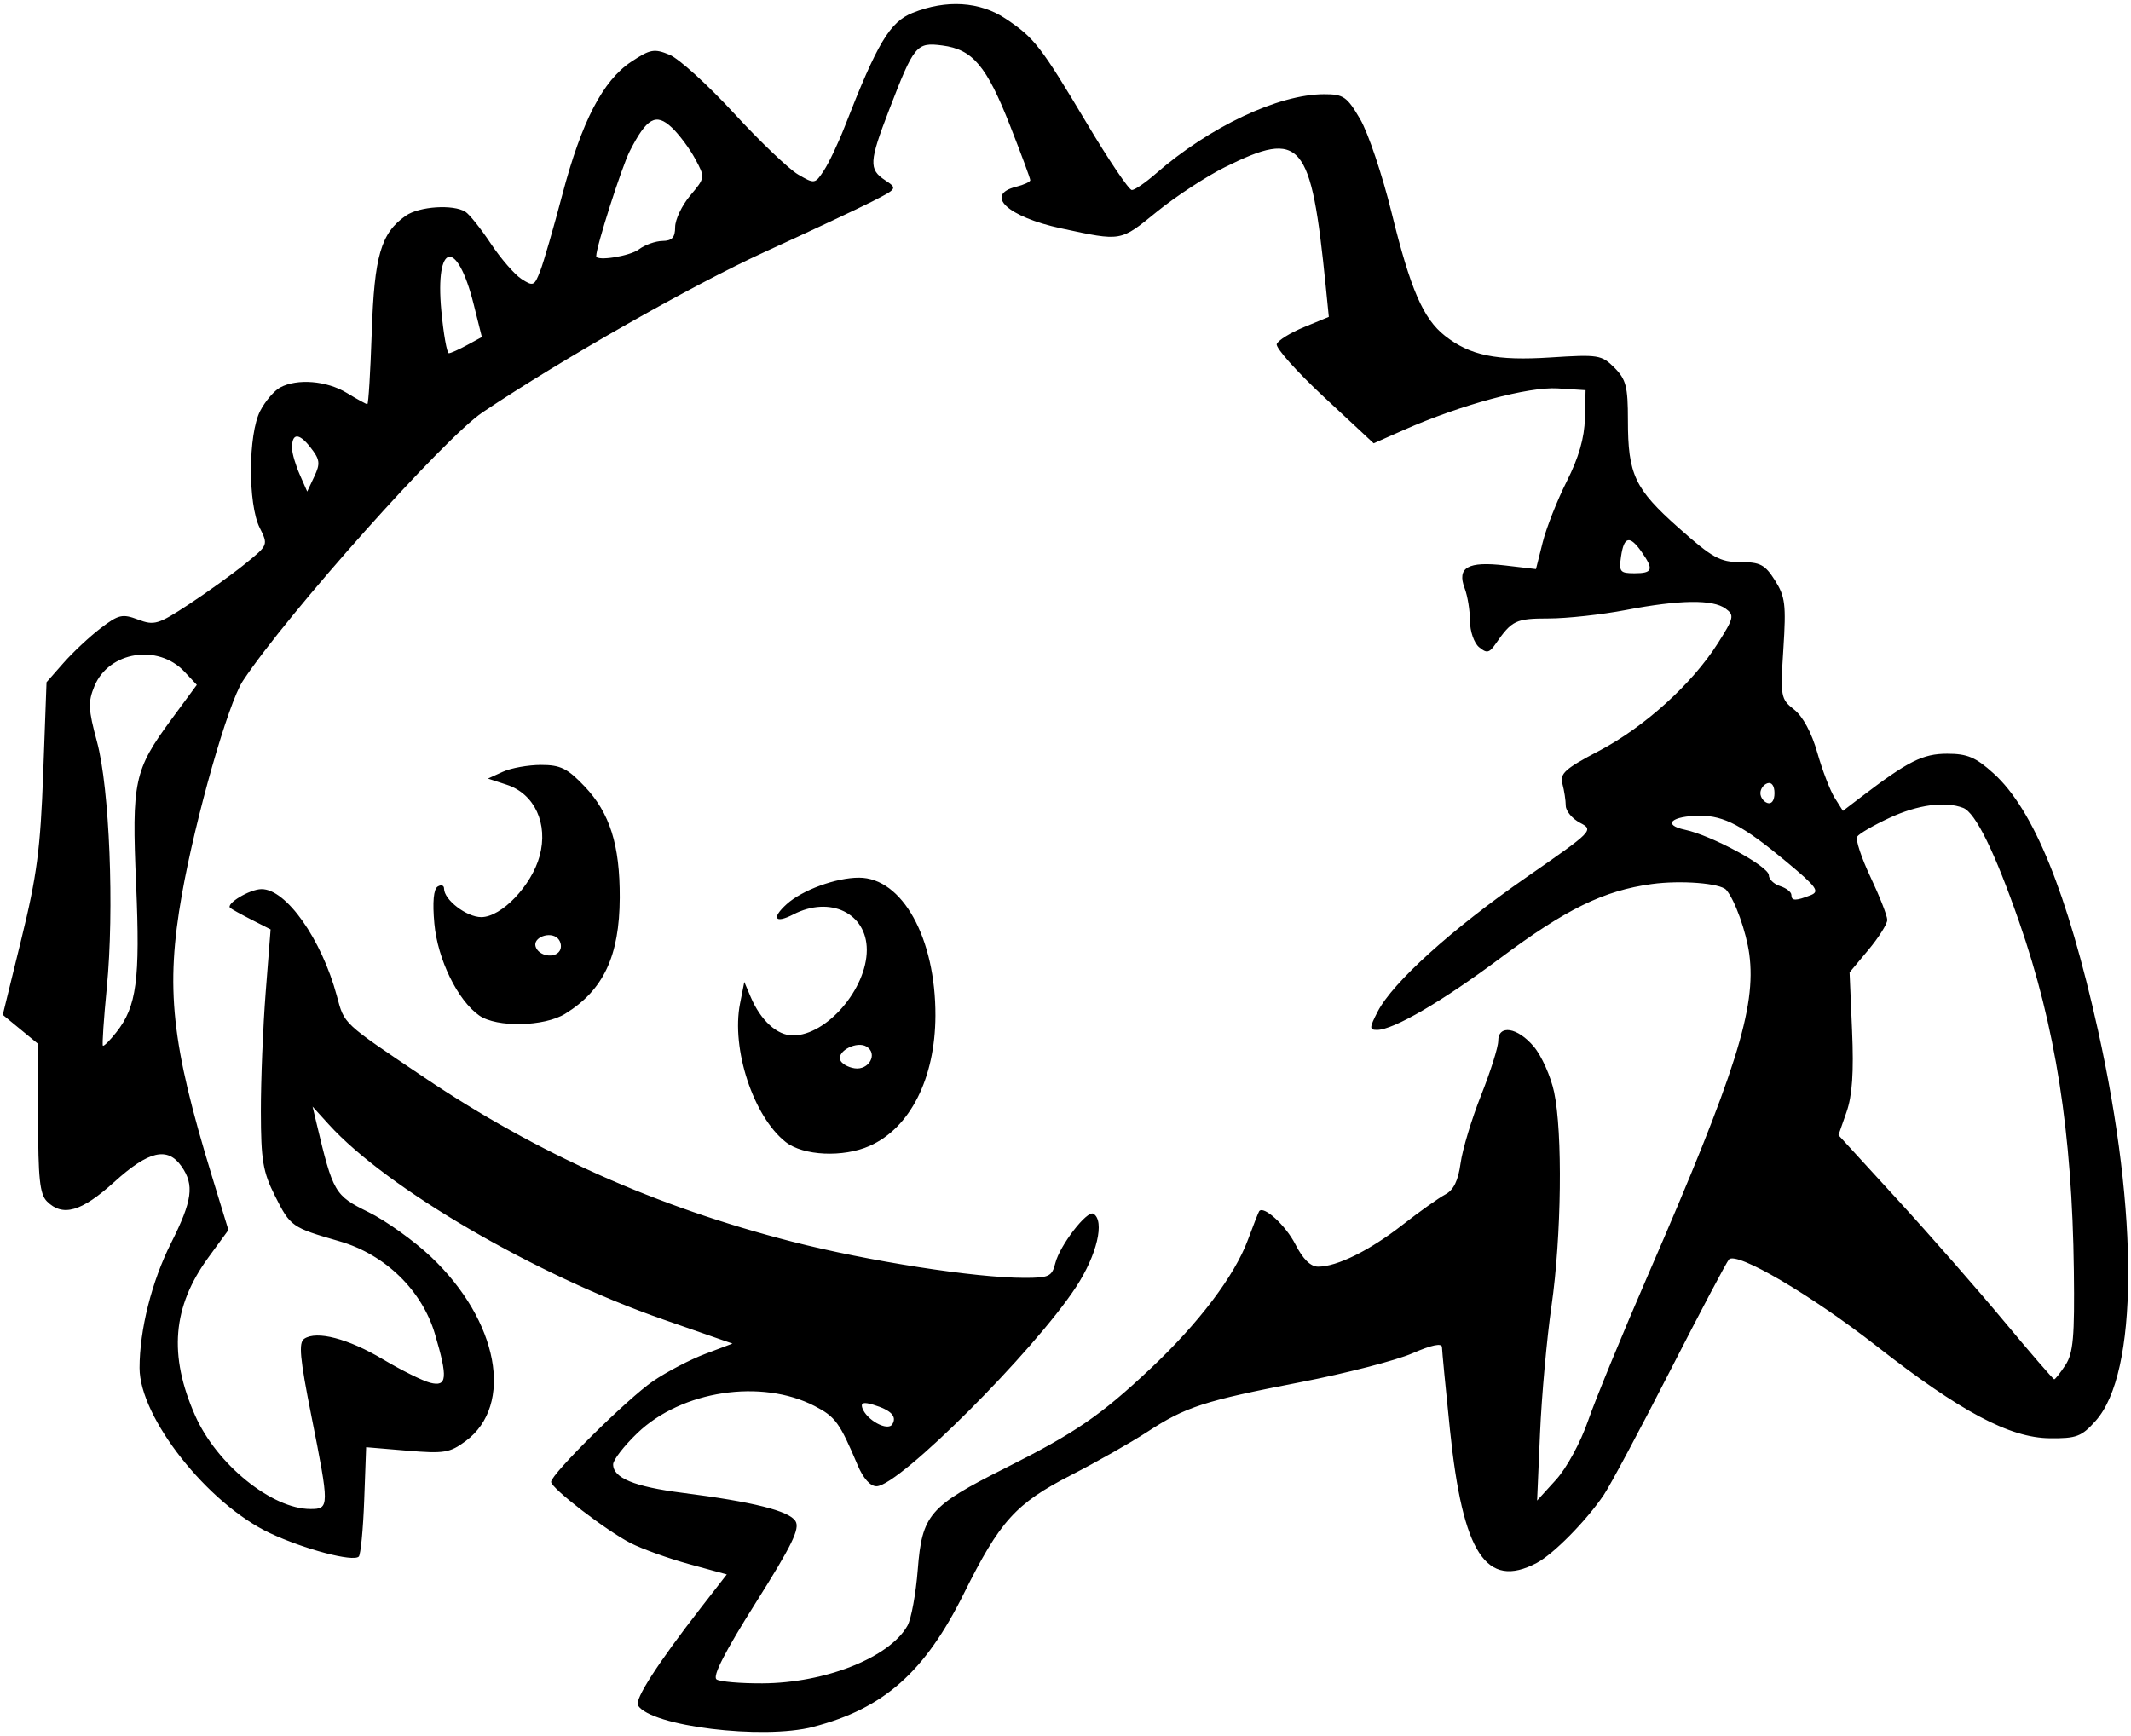 <?xml version="1.0" encoding="UTF-8" standalone="no"?>
<!-- Created with Inkscape (http://www.inkscape.org/) -->

<svg
   width="378"
   height="308"
   viewBox="0 0 100.013 81.492"
   version="1.1"
   id="svg301"
   inkscape:version="1.2.2 (b0a84865, 2022-12-01)"
   sodipodi:docname="ferris-left.svg"
   xmlns:inkscape="http://www.inkscape.org/namespaces/inkscape"
   xmlns:sodipodi="http://sodipodi.sourceforge.net/DTD/sodipodi-0.dtd"
   xmlns="http://www.w3.org/2000/svg"
   xmlns:svg="http://www.w3.org/2000/svg">
  <sodipodi:namedview
     id="namedview303"
     pagecolor="#ffffff"
     bordercolor="#666666"
     borderopacity="1.0"
     inkscape:showpageshadow="2"
     inkscape:pageopacity="0.0"
     inkscape:pagecheckerboard="0"
     inkscape:deskcolor="#d1d1d1"
     inkscape:document-units="mm"
     showgrid="false"
     inkscape:zoom="0.2102413"
     inkscape:cx="394.78447"
     inkscape:cy="561.25984"
     inkscape:window-width="750"
     inkscape:window-height="480"
     inkscape:window-x="213"
     inkscape:window-y="108"
     inkscape:window-maximized="0"
     inkscape:current-layer="layer1" />
  <defs
     id="defs298" />
  <g
     inkscape:label="Layer 1"
     inkscape:groupmode="layer"
     id="layer1">
    <path
       d="m 38.169,81.06 c 3.316,-0.864 5.231,-2.56 7.069,-6.259 1.693,-3.407 2.429,-4.22 5.026,-5.555 1.205,-0.619 2.813,-1.532 3.573,-2.027 1.816,-1.185 2.657,-1.458 7.218,-2.342 2.11,-0.409 4.462,-1.016 5.226,-1.348 0.921,-0.4 1.391,-0.497 1.395,-0.287 0.003,0.174 0.172,1.924 0.375,3.888 0.599,5.792 1.699,7.481 4.065,6.24 0.788,-0.414 2.319,-1.965 3.154,-3.197 0.296,-0.437 1.695,-3.056 3.109,-5.821 1.414,-2.765 2.659,-5.12 2.766,-5.234 0.362,-0.383 3.862,1.672 6.915,4.059 3.951,3.089 6.256,4.317 8.141,4.336 1.257,0.013 1.491,-0.076 2.155,-0.819 1.995,-2.231 2.037,-9.667 0.104,-18.349 -1.437,-6.452 -3.02,-10.345 -4.9,-12.043 -0.836,-0.755 -1.228,-0.921 -2.173,-0.921 -1.144,0 -1.835,0.348 -4.052,2.039 l -0.843,0.643 -0.387,-0.613 c -0.213,-0.337 -0.579,-1.29 -0.814,-2.117 -0.265,-0.934 -0.676,-1.7 -1.085,-2.022 -0.636,-0.501 -0.653,-0.596 -0.508,-2.862 0.133,-2.067 0.086,-2.445 -0.394,-3.204 -0.47,-0.742 -0.693,-0.86 -1.629,-0.86 -0.953,0 -1.305,-0.196 -2.896,-1.61 -2.063,-1.833 -2.377,-2.502 -2.377,-5.056 0,-1.572 -0.088,-1.912 -0.634,-2.459 -0.601,-0.601 -0.755,-0.626 -2.995,-0.481 -2.543,0.165 -3.78,-0.089 -4.96,-1.018 -1.02,-0.803 -1.619,-2.185 -2.499,-5.769 C 64.877,8.214 64.212,6.235 63.835,5.591 63.217,4.536 63.052,4.422 62.151,4.422 c -2.15,0 -5.391,1.53 -7.917,3.738 -0.478,0.418 -0.979,0.76 -1.114,0.76 -0.135,0 -1.079,-1.399 -2.099,-3.109 C 48.836,2.149 48.549,1.778 47.194,0.875 45.986,0.069 44.413,-0.029 42.836,0.601 41.762,1.031 41.177,2.01 39.641,5.952 c -0.3,0.769 -0.737,1.69 -0.971,2.048 -0.42,0.64 -0.439,0.643 -1.215,0.19 C 37.021,7.936 35.667,6.643 34.447,5.316 33.226,3.989 31.867,2.754 31.425,2.571 c -0.72,-0.298 -0.905,-0.265 -1.796,0.325 -1.333,0.882 -2.332,2.807 -3.237,6.238 -0.41,1.556 -0.877,3.169 -1.038,3.586 -0.274,0.709 -0.329,0.733 -0.883,0.373 -0.325,-0.211 -0.971,-0.958 -1.437,-1.659 -0.465,-0.701 -1.001,-1.373 -1.191,-1.493 -0.569,-0.361 -2.171,-0.255 -2.801,0.186 -1.164,0.815 -1.475,1.882 -1.595,5.474 -0.062,1.855 -0.155,3.373 -0.207,3.373 -0.052,0 -0.484,-0.238 -0.961,-0.528 -0.943,-0.575 -2.325,-0.689 -3.13,-0.258 -0.28,0.15 -0.702,0.646 -0.938,1.102 -0.566,1.094 -0.58,4.369 -0.023,5.484 0.404,0.81 0.402,0.816 -0.698,1.705 -0.607,0.49 -1.797,1.347 -2.645,1.903 -1.419,0.932 -1.606,0.987 -2.363,0.702 -0.739,-0.279 -0.917,-0.238 -1.76,0.406 -0.516,0.394 -1.298,1.125 -1.738,1.625 l -0.8,0.909 -0.156,4.257 c -0.131,3.575 -0.295,4.825 -1.027,7.807 l -0.871,3.55 0.831,0.683 0.831,0.683 -0.002,3.487 c -0.002,2.819 0.077,3.566 0.413,3.903 0.739,0.739 1.617,0.487 3.156,-0.907 1.622,-1.469 2.503,-1.674 3.16,-0.735 0.611,0.872 0.51,1.611 -0.491,3.599 -0.905,1.797 -1.478,4.071 -1.478,5.863 0,2.325 3.198,6.378 6.116,7.752 1.607,0.757 3.908,1.365 4.172,1.102 0.09,-0.09 0.205,-1.282 0.255,-2.649 l 0.091,-2.486 1.922,0.162 c 1.734,0.147 2.002,0.103 2.747,-0.448 2.285,-1.689 1.541,-5.654 -1.621,-8.645 -0.802,-0.758 -2.129,-1.708 -2.949,-2.11 -1.576,-0.773 -1.653,-0.906 -2.428,-4.168 l -0.185,-0.778 0.769,0.846 c 2.728,3 9.684,7.055 15.688,9.146 l 3.251,1.132 -1.28,0.483 c -0.704,0.265 -1.805,0.84 -2.447,1.278 -1.188,0.809 -4.786,4.366 -4.786,4.731 0,0.297 2.589,2.29 3.733,2.874 0.545,0.278 1.784,0.723 2.752,0.988 l 1.76,0.482 -1.222,1.573 c -2.012,2.588 -3.115,4.301 -2.947,4.574 0.606,0.981 5.863,1.625 8.228,1.009 z m -4.539,-2.228 c -0.206,-0.131 0.39,-1.298 1.836,-3.591 1.704,-2.703 2.086,-3.486 1.868,-3.836 -0.3,-0.483 -1.978,-0.904 -5.301,-1.329 -2.263,-0.289 -3.257,-0.697 -3.257,-1.337 0,-0.208 0.514,-0.871 1.141,-1.472 2.079,-1.992 5.814,-2.56 8.32,-1.264 0.971,0.502 1.171,0.777 2.017,2.779 0.263,0.621 0.594,0.989 0.887,0.985 1.062,-0.017 7.38,-6.331 9.365,-9.36 0.975,-1.488 1.356,-3.096 0.812,-3.432 -0.295,-0.182 -1.578,1.481 -1.789,2.319 -0.157,0.626 -0.294,0.691 -1.454,0.691 -2.305,0 -7.338,-0.785 -10.906,-1.702 -6.372,-1.637 -11.919,-4.113 -17.257,-7.705 -3.865,-2.6 -3.741,-2.485 -4.103,-3.829 -0.719,-2.669 -2.387,-5.03 -3.543,-5.012 -0.553,0.008 -1.68,0.687 -1.463,0.881 0.062,0.056 0.515,0.306 1.005,0.556 l 0.892,0.454 -0.231,2.953 c -0.127,1.624 -0.229,4.144 -0.226,5.599 0.004,2.284 0.094,2.825 0.661,3.954 0.727,1.447 0.78,1.484 3.038,2.136 2.129,0.614 3.862,2.298 4.469,4.344 0.614,2.071 0.574,2.494 -0.217,2.295 -0.354,-0.089 -1.351,-0.583 -2.216,-1.098 -1.637,-0.975 -3.115,-1.362 -3.699,-0.968 -0.273,0.184 -0.207,0.902 0.331,3.603 0.855,4.295 0.854,4.389 -0.039,4.389 -1.811,0 -4.399,-2.096 -5.41,-4.382 -1.257,-2.841 -1.067,-5.116 0.617,-7.424 l 0.942,-1.291 -0.769,-2.514 c -1.913,-6.253 -2.19,-8.848 -1.415,-13.229 0.64,-3.613 2.174,-8.994 2.861,-10.031 2.076,-3.138 9.453,-11.404 11.253,-12.61 3.722,-2.494 9.842,-5.973 13.235,-7.525 2.128,-0.973 4.403,-2.042 5.056,-2.375 1.177,-0.601 1.181,-0.609 0.595,-0.998 -0.767,-0.509 -0.747,-0.861 0.19,-3.293 1.178,-3.059 1.283,-3.187 2.501,-3.029 1.426,0.185 2.076,0.956 3.182,3.773 0.52,1.325 0.945,2.473 0.945,2.551 0,0.078 -0.298,0.216 -0.661,0.307 -1.517,0.381 -0.394,1.418 2.117,1.956 2.847,0.61 2.754,0.626 4.48,-0.779 0.883,-0.718 2.324,-1.662 3.202,-2.098 3.59,-1.78 4.04,-1.249 4.727,5.575 l 0.146,1.455 -1.163,0.48 c -0.64,0.264 -1.216,0.621 -1.281,0.794 -0.065,0.172 0.932,1.292 2.215,2.487 l 2.333,2.174 1.427,-0.631 c 2.665,-1.179 5.835,-2.034 7.215,-1.946 l 1.304,0.083 -0.032,1.329 c -0.022,0.911 -0.289,1.837 -0.849,2.946 -0.449,0.89 -0.959,2.181 -1.132,2.87 l -0.315,1.253 -1.448,-0.17 c -1.743,-0.205 -2.271,0.092 -1.899,1.07 0.138,0.362 0.25,1.053 0.25,1.535 0,0.482 0.191,1.035 0.426,1.23 0.362,0.301 0.479,0.276 0.785,-0.166 0.755,-1.091 0.943,-1.181 2.481,-1.181 0.855,0 2.487,-0.179 3.628,-0.397 2.531,-0.484 4.073,-0.505 4.677,-0.064 0.421,0.308 0.394,0.429 -0.368,1.632 -1.207,1.903 -3.437,3.922 -5.569,5.043 -1.607,0.844 -1.851,1.065 -1.72,1.552 0.084,0.313 0.154,0.773 0.156,1.023 0.002,0.25 0.303,0.611 0.669,0.803 0.656,0.343 0.62,0.38 -2.544,2.576 -3.477,2.414 -6.252,4.923 -6.953,6.287 -0.394,0.766 -0.397,0.86 -0.029,0.86 0.763,0 3.049,-1.332 5.766,-3.359 3.109,-2.32 4.867,-3.18 7.131,-3.49 1.362,-0.186 3.217,-0.039 3.492,0.277 0.403,0.463 0.942,1.97 1.082,3.025 0.332,2.503 -0.631,5.555 -4.741,15.018 -1.21,2.786 -2.482,5.878 -2.826,6.872 -0.356,1.027 -1.008,2.227 -1.51,2.778 l -0.883,0.971 0.138,-3.175 c 0.076,-1.746 0.317,-4.425 0.537,-5.953 0.471,-3.271 0.53,-8.15 0.123,-10.049 -0.158,-0.739 -0.586,-1.697 -0.95,-2.13 -0.767,-0.912 -1.673,-1.054 -1.673,-0.264 0,0.287 -0.361,1.432 -0.803,2.544 -0.442,1.112 -0.875,2.548 -0.963,3.193 -0.112,0.818 -0.329,1.26 -0.718,1.465 -0.307,0.162 -1.213,0.806 -2.013,1.431 -1.535,1.199 -3.068,1.958 -3.955,1.958 -0.354,0 -0.712,-0.352 -1.068,-1.049 -0.455,-0.891 -1.494,-1.84 -1.7,-1.552 -0.034,0.048 -0.272,0.654 -0.529,1.346 -0.626,1.69 -2.319,3.926 -4.58,6.05 -2.351,2.209 -3.522,3.01 -6.822,4.669 -3.553,1.786 -3.889,2.177 -4.091,4.759 -0.088,1.127 -0.305,2.309 -0.481,2.626 -0.831,1.493 -3.849,2.696 -6.805,2.712 -1.019,0.006 -1.99,-0.077 -2.158,-0.184 z m 7.185,-25.042 c 1.9,-0.844 3.075,-3.17 3.087,-6.108 0.014,-3.645 -1.557,-6.483 -3.59,-6.483 -1.073,0 -2.661,0.582 -3.39,1.242 -0.731,0.662 -0.559,0.933 0.308,0.485 1.726,-0.893 3.454,-0.059 3.451,1.666 -0.003,1.83 -1.883,4.01 -3.463,4.014 -0.746,0.002 -1.515,-0.698 -1.987,-1.808 l -0.299,-0.704 -0.2,1.012 c -0.421,2.129 0.627,5.311 2.142,6.502 0.826,0.649 2.696,0.736 3.942,0.182 z m -1.384,-4.04 c -0.14,-0.425 0.797,-0.895 1.239,-0.621 0.544,0.336 0.114,1.118 -0.56,1.019 -0.317,-0.047 -0.622,-0.225 -0.679,-0.398 z m -12.903,-2.164 c 1.795,-1.109 2.547,-2.709 2.558,-5.446 0.01,-2.477 -0.464,-3.979 -1.647,-5.223 -0.809,-0.851 -1.133,-1.01 -2.048,-1.01 -0.598,0 -1.403,0.144 -1.789,0.32 l -0.702,0.32 0.888,0.291 c 1.302,0.427 1.947,1.825 1.54,3.337 -0.374,1.39 -1.791,2.876 -2.742,2.876 -0.688,0 -1.746,-0.811 -1.746,-1.339 0,-0.154 -0.134,-0.197 -0.298,-0.096 -0.194,0.12 -0.249,0.728 -0.157,1.736 0.152,1.678 1.094,3.608 2.106,4.317 0.82,0.574 3.048,0.529 4.038,-0.083 z m -1.389,-3.146 c -0.145,-0.434 0.684,-0.745 1.04,-0.389 0.152,0.152 0.193,0.413 0.09,0.579 -0.234,0.378 -0.982,0.252 -1.13,-0.19 z m 15.329,21.645 c -0.08,-0.241 0.065,-0.282 0.515,-0.146 0.835,0.253 1.123,0.548 0.896,0.917 -0.216,0.349 -1.22,-0.2 -1.411,-0.77 z m 53.596,-4.051 c -1.242,-1.492 -3.5,-4.071 -5.019,-5.731 l -2.762,-3.019 0.378,-1.082 c 0.27,-0.772 0.345,-1.866 0.261,-3.819 l -0.117,-2.738 0.884,-1.058 c 0.486,-0.582 0.884,-1.214 0.884,-1.406 0,-0.191 -0.352,-1.093 -0.783,-2.003 -0.43,-0.91 -0.713,-1.766 -0.629,-1.903 0.084,-0.137 0.764,-0.533 1.51,-0.88 1.335,-0.622 2.618,-0.796 3.464,-0.472 0.579,0.222 1.488,2.073 2.634,5.366 1.7,4.884 2.482,9.874 2.562,16.354 0.039,3.115 -0.029,3.876 -0.393,4.432 -0.242,0.369 -0.48,0.671 -0.528,0.671 -0.049,0 -1.104,-1.22 -2.346,-2.712 z M 5.013,46.358 c 0.357,-3.651 0.129,-9.362 -0.461,-11.541 -0.411,-1.519 -0.427,-1.866 -0.118,-2.612 0.674,-1.626 2.981,-1.996 4.221,-0.677 l 0.582,0.62 -1.191,1.618 c -1.754,2.383 -1.865,2.902 -1.657,7.759 0.191,4.478 0.025,5.719 -0.927,6.93 -0.307,0.39 -0.592,0.674 -0.633,0.63 -0.041,-0.044 0.042,-1.271 0.184,-2.726 z m 79.061,-4.348 c 0,-0.136 -0.238,-0.322 -0.529,-0.415 -0.291,-0.092 -0.529,-0.322 -0.529,-0.51 0,-0.413 -2.689,-1.872 -3.938,-2.136 -1.088,-0.23 -0.633,-0.651 0.71,-0.657 1.128,-0.005 2.027,0.474 4.052,2.159 1.427,1.188 1.579,1.397 1.139,1.57 -0.707,0.277 -0.905,0.275 -0.905,-0.011 z m -1.455,-4.78 c 0,-0.194 0.149,-0.402 0.331,-0.463 0.197,-0.066 0.331,0.122 0.331,0.463 0,0.341 -0.134,0.529 -0.331,0.463 -0.182,-0.061 -0.331,-0.269 -0.331,-0.463 z m -6.539,-11.113 c 0.139,-0.945 0.409,-1.003 0.967,-0.206 0.578,0.825 0.519,0.999 -0.336,0.999 -0.681,0 -0.737,-0.071 -0.631,-0.794 z m -62.373,-5.049 c -0.021,-0.74 0.309,-0.772 0.851,-0.083 0.459,0.584 0.484,0.764 0.194,1.38 l -0.334,0.709 -0.349,-0.794 c -0.192,-0.437 -0.355,-0.982 -0.361,-1.213 z m 7.005,-6.488 c -0.301,-3.216 0.74,-3.415 1.52,-0.292 l 0.383,1.533 -0.69,0.375 c -0.379,0.206 -0.765,0.38 -0.857,0.385 -0.092,0.006 -0.252,-0.895 -0.356,-2.002 z m 7.27,-2.557 c 0,-0.446 1.195,-4.186 1.577,-4.934 0.795,-1.559 1.227,-1.801 1.969,-1.104 0.341,0.32 0.834,0.981 1.096,1.467 0.476,0.883 0.475,0.888 -0.231,1.726 -0.389,0.462 -0.707,1.129 -0.707,1.482 0,0.486 -0.144,0.643 -0.595,0.65 -0.327,0.005 -0.826,0.183 -1.109,0.397 -0.422,0.319 -2,0.569 -2,0.317 z"
       style="fill:#000000;stroke-width:0.265"
       id="path503" />
  </g>
</svg>
